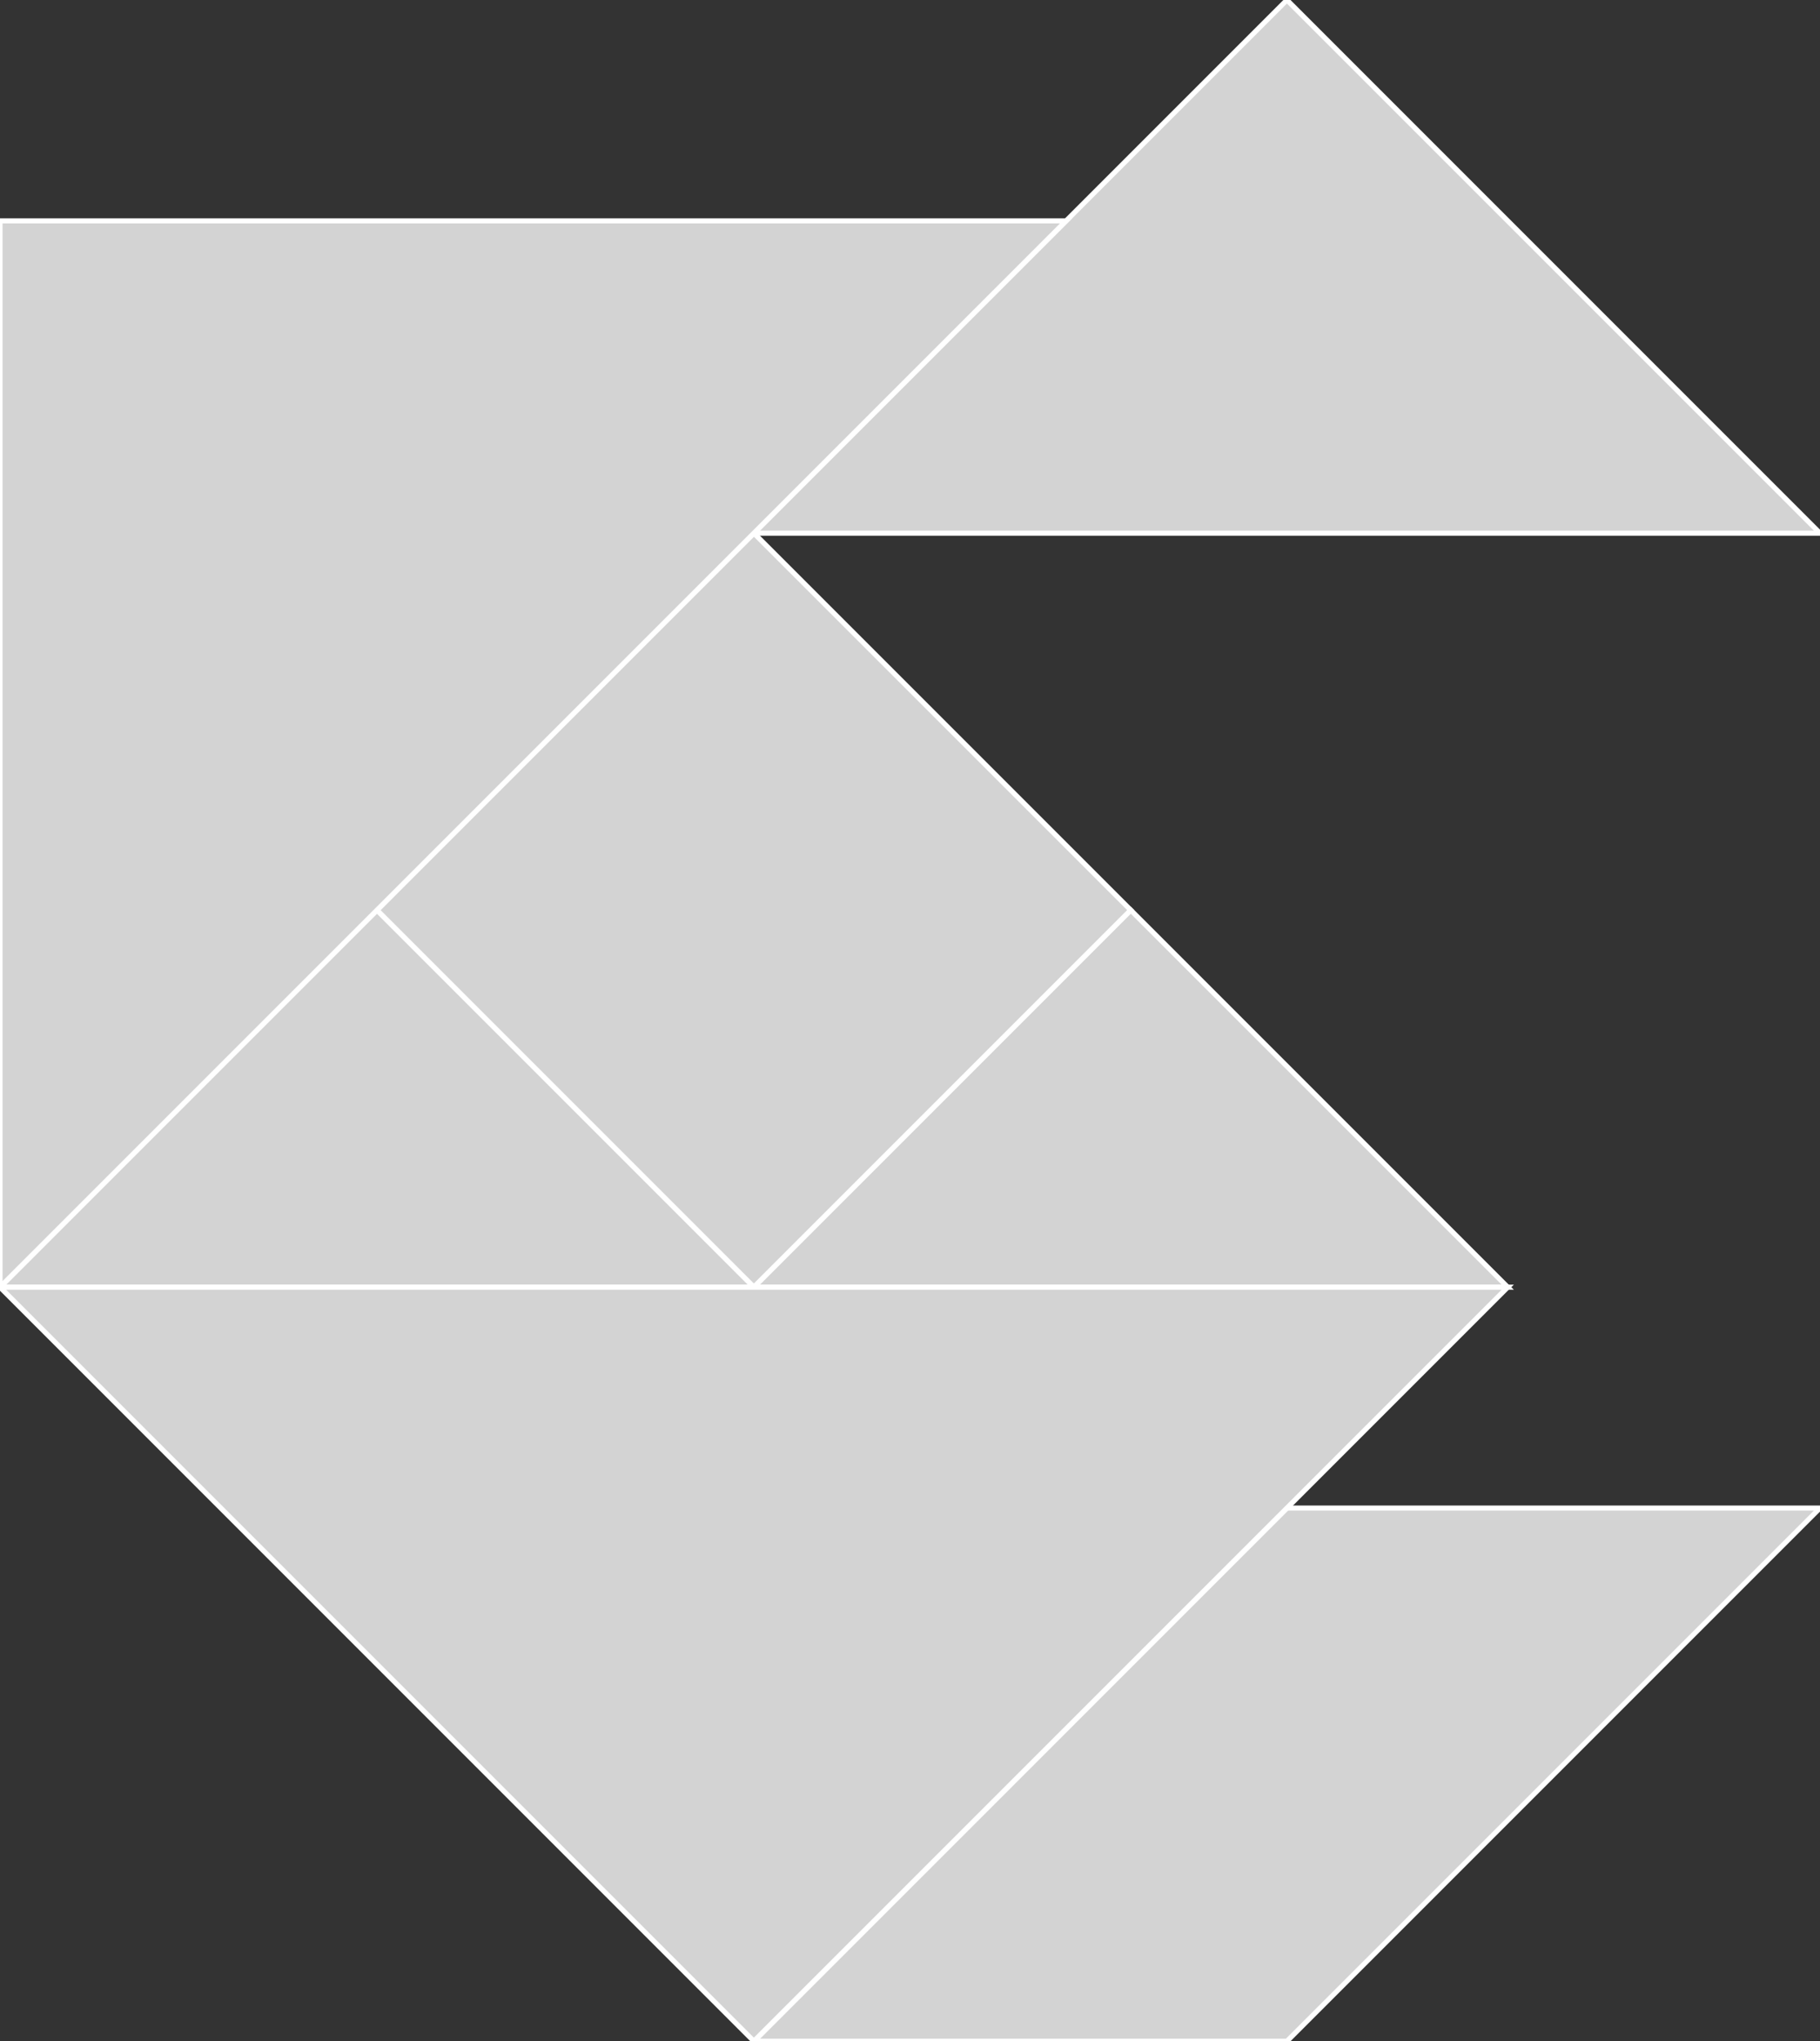 <?xml version="1.0" encoding="utf-8"?>
<svg baseProfile="full" height="100%" version="1.1" viewBox="0 0 358.492 401.985" width="100%" xmlns="http://www.w3.org/2000/svg" xmlns:ev="http://www.w3.org/2001/xml-events" xmlns:xlink="http://www.w3.org/1999/xlink"><rect x="0" y="0" width="358.492" height="401.985" fill="#333333" stroke="none"/><defs/><polygon fill="lightgray" id="1" points="222.739,179.246 148.492,105.0 74.246,179.246 148.492,253.492" stroke="white" strokewidth="1"/><polygon fill="lightgray" id="2" points="253.492,401.985 148.492,401.985 253.492,296.985 358.492,296.985" stroke="white" strokewidth="1"/><polygon fill="lightgray" id="3" points="148.492,253.492 0.0,253.492 74.246,179.246" stroke="white" strokewidth="1"/><polygon fill="lightgray" id="4" points="296.985,253.492 148.492,253.492 222.739,179.246" stroke="white" strokewidth="1"/><polygon fill="lightgray" id="5" points="148.492,105.0 358.492,105.0 253.492,0.0" stroke="white" strokewidth="1"/><polygon fill="lightgray" id="6" points="0.0,253.492 0.0,43.492 210,43.492" stroke="white" strokewidth="1"/><polygon fill="lightgray" id="7" points="148.492,401.985 296.985,253.492 2.842170943040401e-14,253.492" stroke="white" strokewidth="1"/></svg>